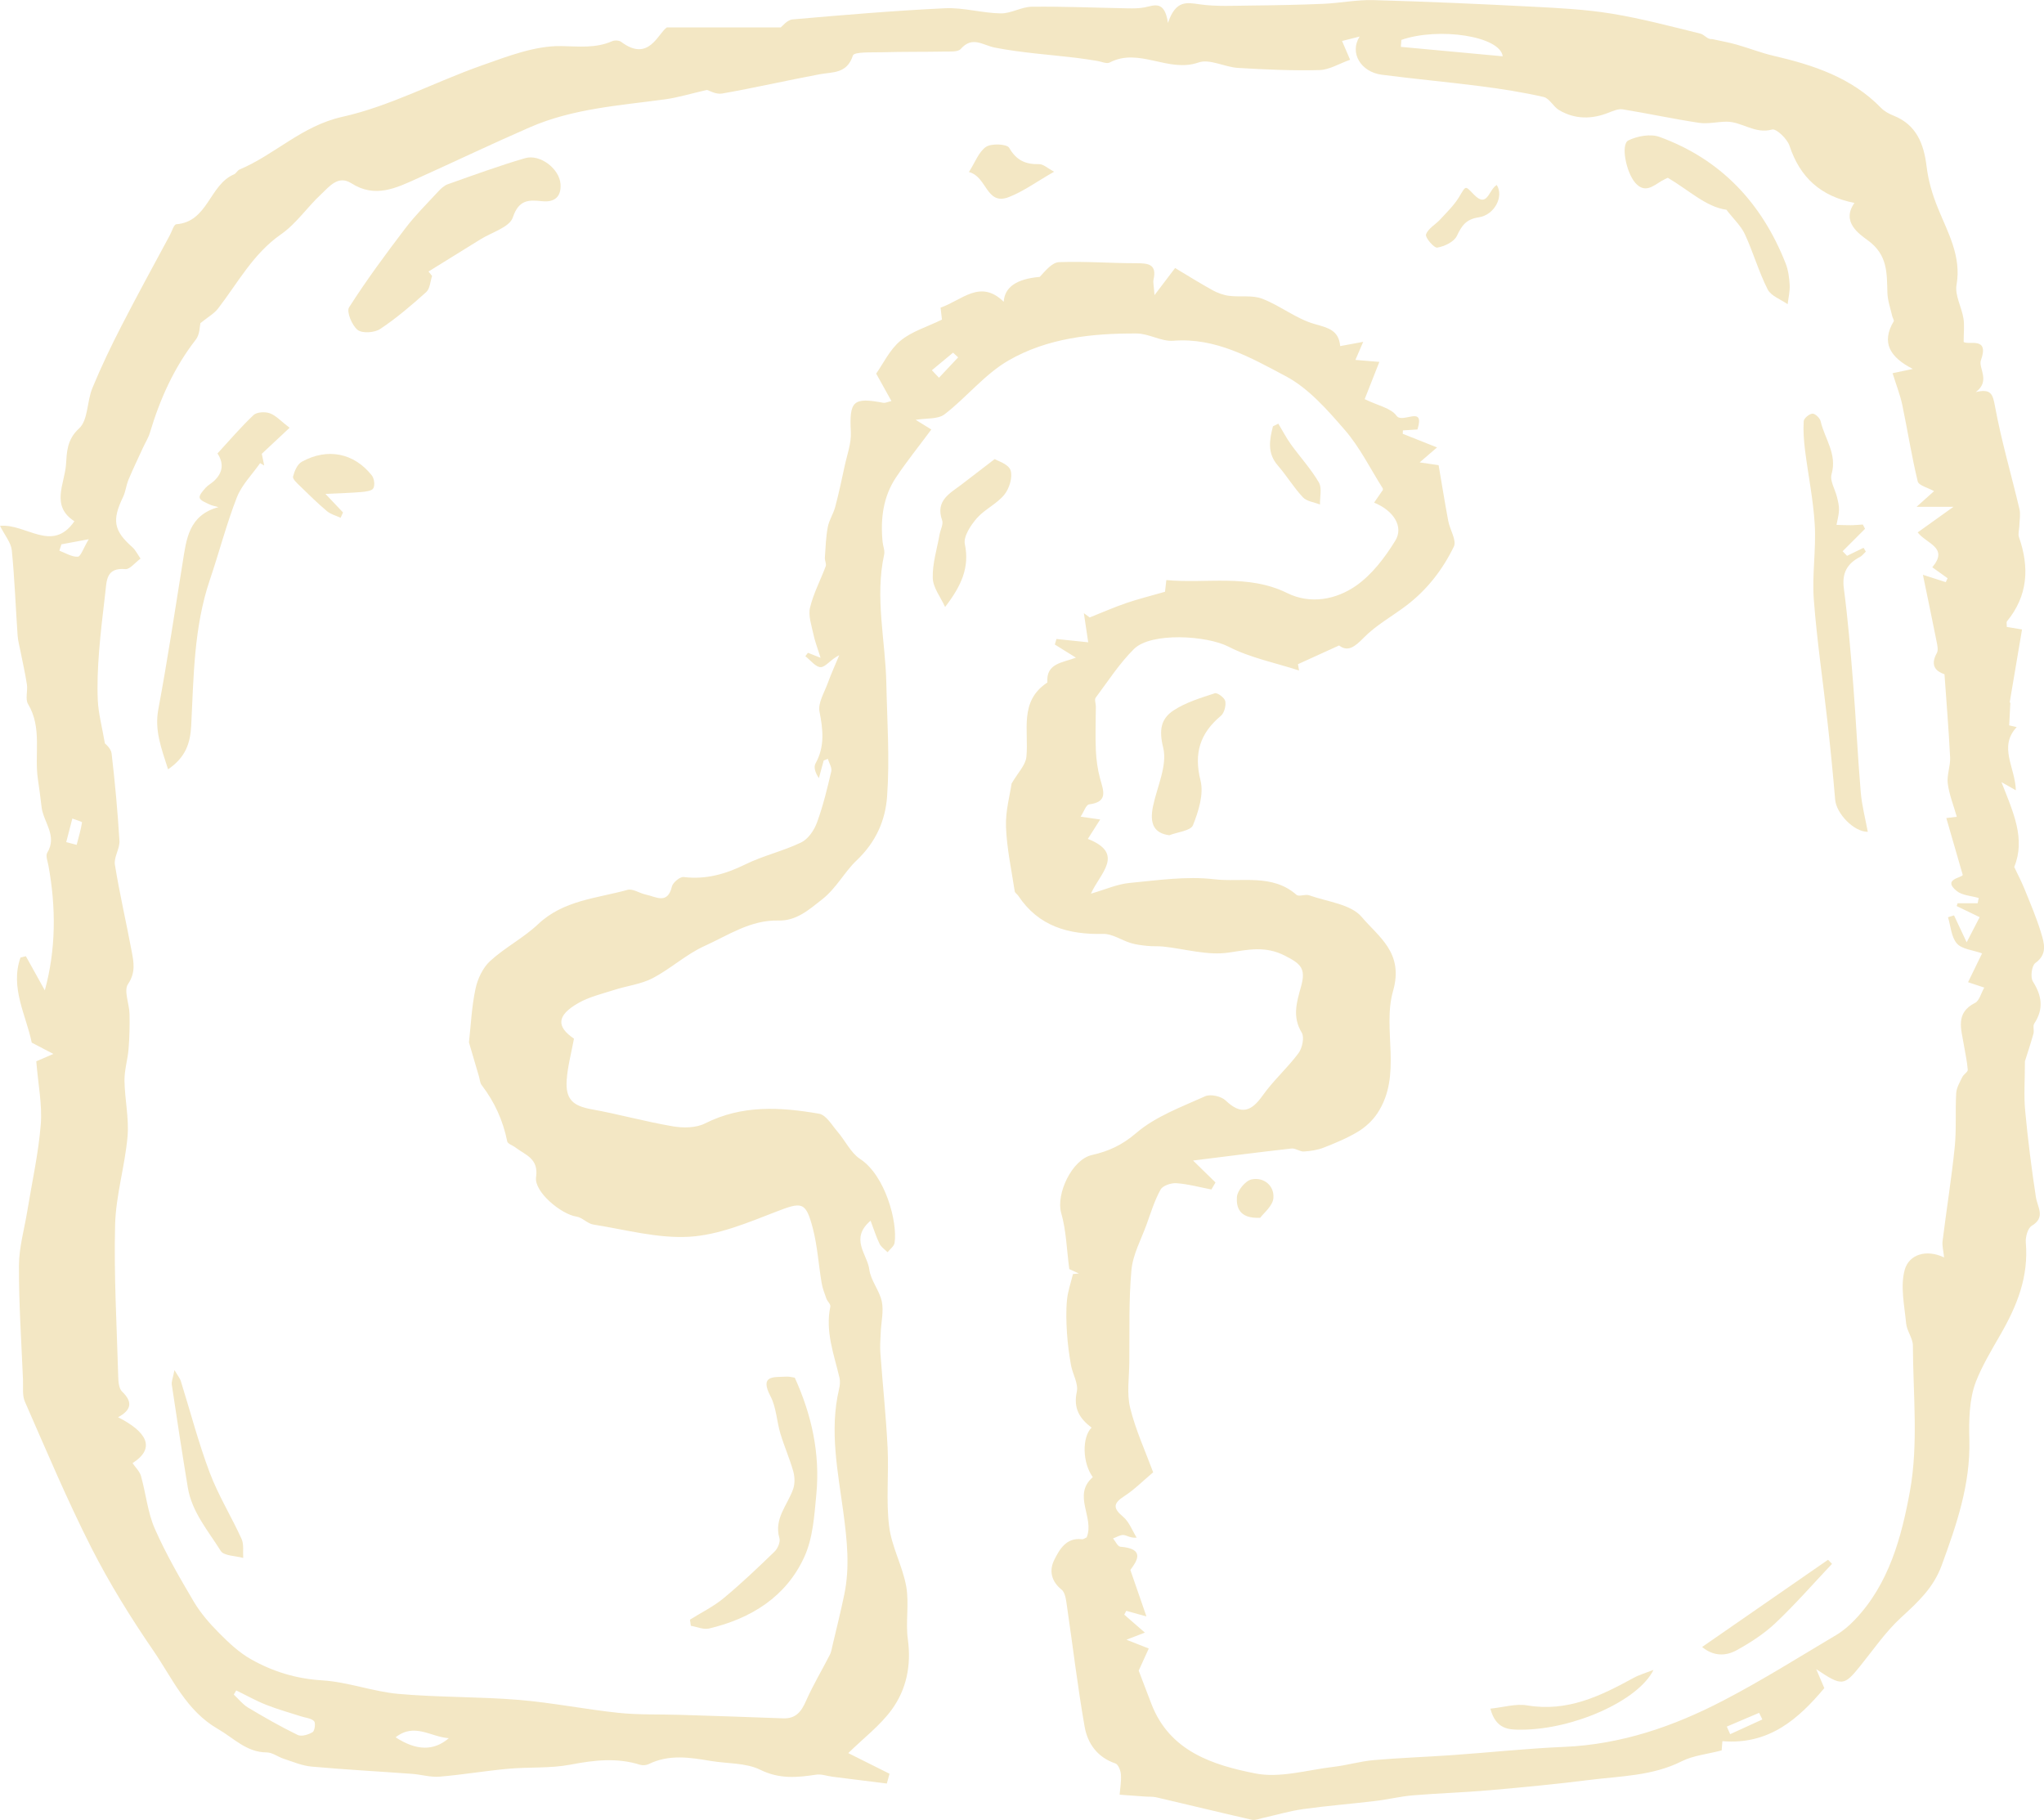 <?xml version="1.0" encoding="UTF-8"?>
<svg id="Layer_2" data-name="Layer 2" xmlns="http://www.w3.org/2000/svg" viewBox="0 0 413.9 368.58">
  <defs>
    <style>
      .cls-1 {
        fill: #f3e7c4;
        stroke-width: 0px;
      }
    </style>
  </defs>
  <g id="Ikoner">
    <g>
      <path class="cls-1" d="M0,106.48c5.31-.5,10.56,5.58,15.07-.93-4.87-3.11-1.96-7.62-1.7-11.52.16-2.38.15-5.01,2.64-7.27,1.84-1.67,1.58-5.48,2.69-8.16,1.77-4.29,3.78-8.5,5.91-12.63,3.17-6.18,6.52-12.26,9.8-18.38.41-.77.8-2.14,1.29-2.18,6.43-.49,6.7-8.01,11.68-10.1.43-.18.69-.79,1.12-.98,7.17-3.02,12.61-8.84,20.81-10.67,9.69-2.16,18.75-7.06,28.22-10.4,5.23-1.84,10.75-4.02,16.11-3.93,3.61.06,6.94.49,10.32-.99.5-.22,1.4-.18,1.82.13,5.59,4.22,7.45-1.72,9.26-2.92h23.06c.3-.21,1.3-1.53,2.41-1.62,10.28-.9,20.57-1.77,30.87-2.26,3.72-.17,7.49.98,11.25,1.04,2.1.04,4.22-1.33,6.34-1.35,6.5-.07,13,.21,19.5.33,1.11.02,2.24.01,3.32-.2,1.95-.39,4.04-1.5,4.72,3.15,1.57-4.69,3.83-4.13,6.46-3.76,3.42.48,6.95.27,10.43.24,4.87-.05,9.75-.14,14.62-.35,3.36-.15,6.72-.84,10.06-.75,10.8.3,21.6.78,32.38,1.34,5.31.27,10.65.55,15.88,1.4,6.06.99,12.02,2.58,17.99,4.05.81.2,1.42,1.22,2.35,1.1,1.64.36,3.3.65,4.91,1.1,2.52.71,4.98,1.69,7.52,2.28,8.09,1.88,15.82,4.4,21.82,10.58.67.69,1.62,1.19,2.54,1.56,4.65,1.85,6.11,5.8,6.65,10.22.36,2.97,1.14,5.62,2.29,8.47,1.96,4.85,4.81,9.72,3.78,15.56-.37,2.11,1.03,4.5,1.4,6.79.23,1.42.04,2.9.04,4.78,1.07.7,5.26-1.2,3.49,3.73-.54,1.51,2.01,4.16-1.03,6.41,3.08-.74,3.44.42,3.89,2.89,1.29,7,3.31,13.86,4.95,20.8.25,1.07.01,2.25-.02,3.39-.02.78-.31,1.64-.07,2.32,2.14,6.12,1.81,11.85-2.45,17.04-.12.15-.02.48-.02,1.12.77.13,1.63.27,3.08.51-.84,4.94-1.68,9.89-2.51,14.85.05-.03.1-.06.15-.09-.08,1.5-.15,3-.24,4.66.02,0,.58.13,1.52.35-3.73,4.01-.3,8.14-.17,12.79-1.11-.63-1.71-.96-2.91-1.64,2.36,6.04,4.93,11.47,2.58,17.17.76,1.61,1.49,3,2.08,4.45,1.19,2.95,2.46,5.89,3.37,8.93.62,2.07,1.33,4.28-1.18,6.08-.73.53-1.03,2.88-.49,3.73,1.83,2.9,2.23,5.56.28,8.52-.33.5.02,1.41-.17,2.07-.61,2.16-1.32,4.3-1.72,5.56,0,3.85-.24,6.97.05,10.03.55,5.84,1.28,11.68,2.17,17.48.33,2.11,2.03,4.08-.86,5.83-.8.49-1.27,2.26-1.18,3.38.58,6.92-1.73,12.72-5.17,18.69-1.73,3.01-3.66,6.22-4.92,9.44-1.4,3.6-1.44,7.89-1.34,11.87.22,8.98-2.59,17.13-5.61,25.37-1.67,4.57-4.84,7.45-8.22,10.56-3.1,2.85-5.54,6.41-8.2,9.72-3.35,4.16-3.72,4.26-8.98.73.78,1.84,1.2,2.83,1.64,3.84-5.27,6.27-11.21,11.53-20.64,10.74-.07.82-.14,1.71-.15,1.87-2.98.78-5.75,1.03-8.06,2.19-5.99,3.02-12.5,3-18.87,3.81-6.68.85-13.4,1.48-20.11,2.07-5.15.45-10.32.6-15.48,1.03-2.58.22-5.11.85-7.68,1.15-4.83.58-9.69.96-14.5,1.63-2.79.39-5.52,1.21-8.28,1.82-.71.16-1.49.5-2.15.35-6.45-1.47-12.87-3.04-19.31-4.54-.77-.18-1.59-.11-2.38-.17-1.7-.12-3.39-.25-5.09-.37.11-1.38.37-2.77.26-4.13-.06-.78-.54-2-1.12-2.2-3.64-1.23-5.62-4.03-6.22-7.41-1.43-8.09-2.38-16.26-3.58-24.4-.17-1.18-.32-2.77-1.1-3.39-2.17-1.74-2.51-3.96-1.47-6.02,1.06-2.12,2.41-4.55,5.6-4.18.32.04.68-.26.96-.38,1.65-3.99-2.97-8.52,1.24-12.19-2.11-2.88-2.22-8.06-.25-10.03-2.42-1.83-3.72-3.9-2.99-7.26.36-1.64-.85-3.57-1.18-5.41-.38-2.15-.67-4.32-.81-6.49-.14-2.22-.21-4.46,0-6.67.17-1.77.79-3.51,1.21-5.26.4-.04.8-.08,1.2-.12-.79-.36-1.58-.73-1.94-.89-.53-3.94-.61-7.79-1.64-11.36-1.09-3.78,2.14-10.81,6.2-11.73,3.4-.77,6.15-2.02,9-4.47,3.91-3.36,9.14-5.26,13.96-7.44,1.07-.48,3.25,0,4.14.86,3.15,3.01,5.2,2.24,7.52-1.04,2.15-3.03,5.01-5.55,7.23-8.54.77-1.03,1.23-3.21.66-4.15-1.97-3.23-1.01-6.22-.14-9.35,1.04-3.71-.09-4.61-3.27-6.24-3.95-2.02-7.36-1.24-11.39-.63-4.26.64-8.82-.75-13.25-1.22-1.05-.11-2.13-.02-3.18-.13-1.14-.12-2.3-.25-3.39-.58-1.88-.57-3.73-1.89-5.57-1.85-7.06.16-13.11-1.53-17.23-7.75-.21-.31-.65-.55-.7-.87-.66-4.35-1.61-8.69-1.77-13.06-.12-3.22.81-6.48,1.13-8.76,1.28-2.21,2.83-3.73,3-5.39.53-5.32-1.55-11.27,4.25-15.08-.3-3.92,3.07-3.99,5.78-5.03-1.63-1.01-2.95-1.84-4.27-2.66.11-.37.22-.75.33-1.12,2.25.23,4.5.47,6.43.67-.35-2.31-.61-4.1-.88-5.9.39.29.79.58,1.18.87,2.46-.98,4.89-2.05,7.39-2.91,2.42-.83,4.91-1.44,7.86-2.29.03-.24.13-1.14.27-2.37,8.21.77,16.53-1.29,24.49,2.64,4.69,2.31,9.9,1.33,13.96-1.52,3.21-2.25,5.81-5.69,7.91-9.09,1.75-2.83-.34-6.12-4.29-7.71.62-.9,1.19-1.73,1.77-2.56,0-.12.02-.27-.04-.37-2.5-3.95-4.6-8.24-7.62-11.74-3.55-4.09-7.37-8.49-12.03-10.95-6.99-3.7-14.14-7.84-22.75-7.16-2.41.19-4.92-1.46-7.4-1.47-9.03-.05-18.1.91-25.99,5.48-4.8,2.78-8.46,7.46-12.93,10.89-1.34,1.03-3.7.75-5.84,1.11.77.48,1.94,1.2,3.17,1.96-2.61,3.52-5.01,6.5-7.13,9.67-2.64,3.94-3.19,8.43-2.74,13.07.08.86.49,1.77.32,2.57-1.91,8.73.25,17.37.44,26.05.16,7.67.71,15.37.15,22.99-.35,4.77-2.21,9.16-6.21,12.95-2.38,2.25-4.05,5.57-6.93,7.84-2.71,2.13-5.24,4.39-8.86,4.29-5.66-.15-10.18,3-14.97,5.16-3.72,1.68-6.86,4.62-10.51,6.52-2.37,1.23-5.21,1.54-7.8,2.38-2.44.78-5.02,1.39-7.22,2.64-4.45,2.53-4.47,4.8-.9,7.22-.54,2.93-1.28,5.61-1.47,8.32-.29,3.96,1.25,5.3,5.04,5.98,5.51.99,10.93,2.52,16.45,3.45,2.1.36,4.69.34,6.51-.58,7.51-3.8,15.3-3.32,23.11-1.97,1.42.25,2.59,2.31,3.74,3.65,1.56,1.81,2.66,4.26,4.56,5.51,5.11,3.34,7.62,12.8,6.98,16.99-.11.69-.93,1.27-1.42,1.9-.55-.56-1.29-1.04-1.62-1.71-.68-1.38-1.13-2.87-1.82-4.68-4.28,3.66-.65,6.82-.26,9.86.28,2.24,2.07,4.27,2.54,6.53.4,1.95-.13,4.1-.22,6.16-.06,1.4-.18,2.81-.08,4.2.47,6.41,1.15,12.81,1.47,19.23.26,5.3-.34,10.69.31,15.93.51,4.13,2.72,8.02,3.46,12.15.62,3.49-.16,7.21.33,10.73.72,5.26-.28,10.13-3.28,14.24-2.36,3.22-5.68,5.74-8.79,8.78,2.87,1.43,5.62,2.81,8.36,4.18-.18.66-.37,1.32-.55,1.98-3.65-.46-7.31-.91-10.96-1.37-1.13-.14-2.3-.59-3.38-.42-3.86.59-7.42.91-11.28-.99-2.92-1.44-6.66-1.23-10.02-1.79-4.23-.71-8.44-1.39-12.54.62-.51.25-1.26.32-1.79.15-4.7-1.48-9.3-.94-14.07-.03-4.1.79-8.41.46-12.61.84-4.66.42-9.29,1.22-13.95,1.6-1.82.15-3.7-.44-5.56-.57-6.78-.5-13.57-.86-20.33-1.47-1.91-.17-3.77-.98-5.62-1.58-1.18-.38-2.31-1.29-3.47-1.29-4.12-.03-6.67-2.91-9.87-4.75-6.41-3.68-9.19-10.2-13.04-15.81-4.6-6.7-8.92-13.67-12.6-20.91-4.89-9.64-9.09-19.63-13.44-29.54-.57-1.29-.33-2.95-.39-4.44-.32-7.7-.85-15.4-.82-23.11.01-3.69,1.09-7.38,1.69-11.06.95-5.84,2.26-11.66,2.73-17.54.32-3.98-.53-8.06-.91-12.78.36-.16,1.52-.66,3.46-1.5-1.64-.86-2.99-1.57-4.38-2.29-1.12-5.51-4.43-11.13-2.28-17.22.36-.09.73-.18,1.09-.28,1.28,2.3,2.55,4.6,3.84,6.92,2.25-8.22,2.31-16.73.72-25.32-.16-.85-.59-1.96-.23-2.54,2.11-3.46-.79-6.2-1.15-9.28-.22-1.87-.46-3.75-.74-5.61-.76-5.05.91-10.4-2-15.24-.6-1-.03-2.65-.23-3.97-.34-2.24-.86-4.45-1.29-6.67-.21-1.07-.51-2.13-.59-3.21-.4-5.76-.6-11.54-1.18-17.29-.16-1.54-1.4-2.97-2.41-4.98ZM26.83,296.26c.59.87,1.45,1.67,1.72,2.63,1,3.54,1.34,7.34,2.8,10.67,2.24,5.1,5.06,9.97,7.9,14.78,1.37,2.31,3.2,4.41,5.11,6.33,1.95,1.97,4.05,3.95,6.44,5.3,4.43,2.51,9.17,3.97,14.44,4.29,5.18.32,10.25,2.27,15.44,2.74,8.08.72,16.25.55,24.34,1.21,6.77.56,13.47,1.92,20.23,2.63,4.1.43,8.26.27,12.39.4,6.97.22,13.94.44,20.92.71,2.57.1,3.69-1.33,4.65-3.51,1.41-3.21,3.24-6.24,4.84-9.38.28-.54.37-1.18.51-1.79.82-3.47,1.69-6.94,2.41-10.43,1.14-5.51.56-10.88-.18-16.49-1.1-8.24-2.88-16.66-.88-25.09.17-.72.25-1.53.09-2.24-1.11-4.75-2.93-9.4-1.86-14.45.1-.46-.59-1.04-.8-1.61-.37-1.03-.78-2.08-.96-3.15-.63-3.71-.85-7.51-1.8-11.13-1.43-5.44-2.22-5.33-7.49-3.29-5.66,2.19-11.55,4.68-17.46,5.04-6.43.39-13.01-1.45-19.49-2.47-1.19-.19-2.22-1.43-3.41-1.61-3.11-.46-8.61-5.03-8.18-7.98.56-3.81-2.17-4.48-4.18-6.02-.56-.43-1.56-.73-1.66-1.23-.85-4.21-2.56-7.99-5.17-11.39-.36-.46-.38-1.18-.56-1.78-.68-2.31-1.36-4.62-2.02-6.87.39-3.47.55-7.24,1.33-10.88.43-2.02,1.49-4.26,2.98-5.62,3-2.74,6.75-4.66,9.7-7.45,5.15-4.86,11.86-5.21,18.1-6.94,1.06-.3,2.45.7,3.72.96,2.01.41,4.38,2.1,5.27-1.64.2-.82,1.65-2.01,2.38-1.92,4.5.55,8.48-.59,12.49-2.56,3.62-1.78,7.66-2.69,11.3-4.44,1.4-.67,2.62-2.45,3.19-4,1.24-3.37,2.09-6.9,2.91-10.41.17-.74-.45-1.68-.7-2.52-.28.11-.56.23-.84.34-.32,1.19-.65,2.38-.97,3.56-.75-1.09-1.09-2.22-.69-2.95,1.92-3.44,1.53-6.85.81-10.54-.33-1.71.95-3.77,1.63-5.63.71-1.95,1.58-3.85,2.37-5.77-1.76.87-2.73,2.39-3.74,2.42-1.01.03-2.08-1.41-3.12-2.21.17-.23.35-.47.52-.7.56.23,1.13.45,2.56,1.02-.65-2.1-1.18-3.43-1.46-4.81-.37-1.78-1.07-3.72-.67-5.37.69-2.87,2.13-5.56,3.17-8.36.18-.49-.21-1.16-.17-1.73.14-2.08.21-4.18.59-6.21.27-1.41,1.14-2.69,1.51-4.09.72-2.72,1.31-5.47,1.9-8.23.49-2.3,1.38-4.65,1.26-6.93-.32-6.26.43-7.08,6.61-5.9.32.06.68-.14,1.61-.36-1.11-1.99-2.1-3.77-3.09-5.56,1.42-2,2.73-4.83,4.9-6.64,2.26-1.89,5.34-2.79,8.42-4.29-.05-.44-.17-1.46-.28-2.43,4.33-1.49,8.04-5.84,12.79-1.18q.26-4.45,7.29-5.04c1.16-1.25,2.51-2.94,3.92-2.99,5.23-.2,10.49.23,15.73.22,2.39,0,4.08.24,3.4,3.28-.14.62.07,1.31.19,3.18,1.63-2.14,2.58-3.4,4.17-5.49,2.49,1.49,4.99,3.06,7.58,4.49,1.02.56,2.19.99,3.34,1.14,2.24.29,4.72-.19,6.73.59,3.67,1.41,6.91,4.09,10.64,5.13,2.74.77,4.85,1.26,5.14,4.46,1.57-.29,2.83-.52,4.66-.86-.67,1.55-1.1,2.54-1.58,3.66,1.91.16,3.54.29,4.85.4-1.13,2.86-2.1,5.33-2.97,7.54,2.69,1.32,5.33,1.8,6.45,3.37,1.2,1.69,5.82-2.3,4.24,2.77-1.02.07-1.99.13-2.95.19,0,.23-.02.46-.03.69,2.13.85,4.25,1.69,6.94,2.76-1.53,1.32-2.32,2-3.52,3.03,1.69.24,2.84.41,3.84.56.68,3.94,1.26,7.63,1.95,11.29.33,1.78,1.74,3.94,1.14,5.19-2.25,4.65-5.43,8.76-9.61,11.94-2.88,2.19-6.15,3.97-8.64,6.52-1.86,1.91-3.25,2.91-4.99,1.57-3.13,1.43-5.73,2.61-8.33,3.79.07.43.15.85.22,1.28-4.78-1.56-9.85-2.55-14.27-4.82-4.42-2.28-15.68-2.97-19.15.46-2.96,2.93-5.26,6.52-7.77,9.88-.27.37.04,1.16.04,1.75,0,2.94-.13,5.89,0,8.83.09,1.95.35,3.94.87,5.82.67,2.44,1.68,4.69-2.23,5.19-.62.08-1.06,1.49-1.72,2.49,1.61.23,2.56.37,3.96.57-.98,1.54-1.61,2.54-2.5,3.93,7.66,3.01,2.39,7.03.63,11.09,2.9-.84,5.31-1.93,7.81-2.17,5.69-.54,11.51-1.41,17.11-.75,5.56.66,11.76-1.19,16.71,3.16.49.43,1.78-.19,2.56.09,3.66,1.31,8.44,1.78,10.64,4.39,3.36,4,8.58,7.2,6.35,14.97-2.26,7.85,1.98,17.01-3.19,24.8-.96,1.45-2.37,2.76-3.86,3.67-2.18,1.32-4.58,2.32-6.96,3.25-1.27.5-2.7.72-4.07.8-.8.05-1.67-.69-2.45-.61-6.5.73-12.99,1.57-19.97,2.44,1.64,1.61,3.09,3.02,4.54,4.44-.28.47-.56.94-.83,1.42-2.35-.45-4.69-1.1-7.06-1.27-1.07-.08-2.77.47-3.22,1.28-1.22,2.19-1.97,4.65-2.83,7.04-1.11,3.07-2.79,6.11-3.08,9.26-.57,6.2-.36,12.48-.43,18.73-.03,3.08-.54,6.31.18,9.22,1.11,4.49,3.08,8.76,4.65,13.01-2.01,1.69-3.77,3.48-5.82,4.81-2.24,1.45-2.4,2.41-.28,4.18,1.24,1.03,1.86,2.8,2.76,4.24-1.36.11-1.99-.49-2.66-.53-.69-.05-1.42.44-2.13.69.5.58.95,1.64,1.49,1.68,5.09.4,3.37,2.9,2.02,4.7,1.14,3.29,2.09,6.02,3.26,9.42-2.18-.61-3.13-.88-4.08-1.14l-.42.77c1.3,1.13,2.59,2.26,4.18,3.64-1.33.51-2.27.87-3.73,1.44,1.73.68,2.93,1.16,4.52,1.78-.87,1.9-1.66,3.64-2.04,4.48,1.02,2.68,1.8,4.75,2.6,6.81,3.72,9.56,12.43,12.31,21.02,14.01,5,.99,10.56-.72,15.86-1.34,2.72-.32,5.39-1.12,8.11-1.36,5.28-.46,10.59-.64,15.88-1.01,7.57-.53,15.12-1.35,22.69-1.67,11.51-.49,22.1-4.12,32.14-9.34,7.84-4.07,15.35-8.8,22.96-13.32,1.36-.81,2.62-1.89,3.72-3.04,6.97-7.26,9.51-16.87,11.19-26.06,1.74-9.55.64-19.64.6-29.49,0-1.5-1.23-2.98-1.37-4.51-.34-3.64-1.22-7.55-.27-10.89.87-3.03,4.32-4.19,7.96-2.46-.14-1.38-.43-2.37-.31-3.31.79-6.35,1.81-12.66,2.46-19.02.37-3.62.09-7.3.3-10.94.07-1.12.74-2.22,1.25-3.28.26-.54,1.13-1,1.09-1.45-.13-1.71-.52-3.4-.8-5.1-.52-3.15-1.76-6.41,2.29-8.45.85-.42,1.17-1.89,1.85-3.09-1.53-.51-2.49-.83-3.28-1.09,1.03-2.13,1.93-3.97,2.84-5.84-1.92-.69-4.09-.84-5.1-2-1.14-1.3-1.25-3.51-1.8-5.32.41-.12.81-.24,1.22-.37.75,1.6,1.5,3.2,2.56,5.45,1.05-2.04,1.8-3.49,2.63-5.09-1.83-.88-3.25-1.56-4.66-2.25.07-.19.13-.38.2-.57h4.06c.07-.35.14-.71.21-1.06-1.51-.45-3.34-.51-4.47-1.43-2.91-2.37.95-2.62,1.24-3.23-1.21-4.2-2.25-7.8-3.33-11.53,1.15-.14,2.02-.25,2.12-.26-.68-2.39-1.55-4.53-1.83-6.75-.21-1.7.56-3.51.48-5.25-.27-5.51-.73-11.01-1.14-16.86-1.5-.51-3.07-1.58-1.54-4.32.3-.54.11-1.43-.02-2.12-.88-4.43-1.81-8.85-2.81-13.7,2.07.67,3.35,1.08,4.63,1.49.12-.26.25-.53.37-.79-1.01-.72-2.02-1.45-3.1-2.22,3.38-4.01-1.14-4.72-2.96-7.06,2.23-1.6,4.38-3.14,7.24-5.18h-7.47c1.68-1.51,2.66-2.38,3.55-3.18-1.23-.69-3.1-1.13-3.31-1.97-1.24-5.12-2.05-10.34-3.13-15.5-.42-1.99-1.18-3.9-1.96-6.41.61-.13,1.91-.4,4.1-.86-4.66-2.38-6.43-5.35-3.87-9.65.12-.2-.21-.66-.29-1-.36-1.59-.94-3.17-.99-4.77-.12-3.99.09-7.65-3.93-10.6-1.71-1.26-5.49-3.73-2.74-7.6-6.83-1.33-11.03-5.15-13.15-11.57-.47-1.41-2.68-3.53-3.53-3.29-3.5.97-6.14-1.63-9.28-1.59-1.84.02-3.73.5-5.52.23-5.17-.78-10.29-1.89-15.45-2.73-.88-.14-1.91.3-2.79.65-3.45,1.39-6.86,1.41-10.09-.49-1.17-.69-1.95-2.39-3.13-2.66-4.19-.96-8.47-1.63-12.74-2.18-6.67-.86-13.38-1.46-20.05-2.33-4.25-.56-6.57-4.45-4.47-7.73-1.27.32-2.3.58-3.56.9.59,1.38,1.05,2.46,1.63,3.8-2.23.79-4.21,2.04-6.22,2.09-5.49.14-11-.11-16.48-.44-2.7-.16-5.74-1.89-7.99-1.1-6.13,2.16-12.03-3.12-18,.01-.62.32-1.68-.2-2.54-.33-1.38-.21-2.76-.45-4.14-.61-5.53-.66-11.12-1.02-16.56-2.08-2.46-.48-4.54-2.42-6.91.27-.56.64-2.12.51-3.23.53-4.22.08-8.44.02-12.65.14-2.08.06-5.7-.13-5.96.66-1.21,3.75-4.1,3.3-6.81,3.81-6.57,1.24-13.09,2.73-19.67,3.89-1.24.22-2.66-.62-3.08-.73-3.29.75-5.84,1.54-8.45,1.9-9.26,1.26-18.66,1.86-27.37,5.65-7.65,3.33-15.18,6.93-22.78,10.36-4.32,1.95-8.59,4.07-13.4.99-2.67-1.71-4.47.68-6.11,2.21-2.81,2.6-5.03,5.97-8.13,8.12-5.66,3.94-8.74,9.83-12.75,15.03-.82,1.06-2.1,1.76-3.58,2.97-.14.56-.1,2.27-.92,3.32-4.41,5.66-7.26,12.04-9.3,18.85-.32,1.06-.93,2.02-1.4,3.04-.99,2.16-2.03,4.3-2.94,6.49-.47,1.13-.58,2.43-1.11,3.52-2.26,4.69-1.88,6.81,1.88,10.13.63.55,1.01,1.38,1.67,2.32-1.12.82-2.16,2.21-3.07,2.13-3.92-.35-3.78,2.35-4.07,4.82-.45,3.95-.96,7.91-1.26,11.87-.25,3.32-.41,6.66-.25,9.97.13,2.57.82,5.12,1.43,8.62.06.08,1.24,1,1.36,2.05.69,5.88,1.23,11.79,1.59,17.7.09,1.58-1.17,3.3-.92,4.82.94,5.85,2.29,11.63,3.38,17.46.43,2.26.87,4.35-.73,6.73-.89,1.33.26,3.97.31,6.02.05,2.35,0,4.72-.19,7.06-.17,2.17-.86,4.32-.83,6.47.05,3.77.94,7.57.62,11.28-.52,6-2.37,11.92-2.52,17.91-.26,10.2.34,20.43.63,30.65.03,1.07.12,2.48.78,3.11,2.24,2.14,1.85,3.77-.81,5.2,5.64,2.85,7.78,6.16,2.98,9.26ZM283.77,8.08c-.03.47-.06.94-.1,1.41,6.85.64,13.7,1.27,20.62,1.91-.51-4.09-12.94-5.95-20.53-3.32ZM47.85,342.28c-.17.29-.34.57-.51.86.96.89,1.8,1.98,2.9,2.64,3.28,1.96,6.61,3.87,10.05,5.54.77.37,2.18-.07,3.02-.58.43-.26.63-1.88.28-2.23-.59-.59-1.71-.66-2.6-.95-2.37-.77-4.79-1.43-7.1-2.35-2.07-.82-4.03-1.93-6.05-2.91ZM80.11,351.79c4.17,2.72,7.72,2.82,10.77.18-3.73-.26-6.93-3.19-10.77-.18ZM13.41,170.52c.7.19,1.4.38,2.11.56.39-1.51.85-3.02,1.09-4.55.02-.15-1.27-.51-1.96-.78-.41,1.59-.82,3.18-1.24,4.77ZM356.87,348.18c-.22-.45-.44-.89-.66-1.34-2.18.93-4.36,1.85-6.54,2.78.23.51.45,1.03.68,1.54,2.17-.99,4.35-1.99,6.52-2.98ZM12.44,110.22c-.14.43-.28.86-.42,1.29,1.24.46,2.51,1.28,3.73,1.22.6-.03,1.11-1.69,2.22-3.54-2.59.48-4.06.75-5.53,1.03ZM188.7,74.97l1.44,1.52c1.29-1.38,2.59-2.75,3.88-4.13-.34-.32-.69-.64-1.03-.95-1.43,1.19-2.86,2.37-4.29,3.56Z"/>
      <path class="cls-1" d="M191.37,122.89c-.88-1.95-2.43-3.87-2.49-5.84-.09-2.92.86-5.88,1.38-8.82.17-.97.8-2.07.52-2.86-1.44-4.09,1.67-5.5,4.07-7.37,1.89-1.47,3.79-2.91,6.57-5.04.56.36,2.78,1,3.21,2.26.47,1.38-.24,3.69-1.25,4.94-1.52,1.88-4,2.96-5.59,4.79-1.24,1.43-2.74,3.7-2.41,5.24.99,4.73-.73,8.47-3.98,12.69Z"/>
      <path class="cls-1" d="M258.86,85.8c.84,1.39,1.59,2.84,2.53,4.16,1.87,2.59,4.06,4.98,5.67,7.72.67,1.14.19,2.97.23,4.48-1.18-.47-2.68-.63-3.46-1.46-1.86-1.98-3.28-4.37-5.07-6.43-2.2-2.53-1.69-5.2-.99-7.95.36-.18.73-.35,1.09-.53Z"/>
      <path class="cls-1" d="M87.49,55.89c-.37,1.11-.42,2.57-1.18,3.25-2.96,2.66-6.02,5.28-9.33,7.48-1.14.76-3.63.93-4.57.18-1.14-.91-2.29-3.69-1.72-4.57,3.52-5.51,7.42-10.79,11.39-16,1.99-2.62,4.35-4.96,6.59-7.38.57-.62,1.26-1.28,2.02-1.55,5.18-1.83,10.36-3.73,15.63-5.27,3.06-.89,7.01,2.16,7.19,5.31.14,2.49-1.21,3.68-3.76,3.4-2.72-.3-4.71-.3-5.91,3.3-.66,1.98-4.25,2.99-6.53,4.41-3.51,2.19-7.03,4.36-10.54,6.53.24.3.48.61.73.91Z"/>
      <path class="cls-1" d="M377.67,107.07c-1.52,1.52-3.03,3.03-4.55,4.55.3.31.6.62.9.93,1.11-.54,2.23-1.09,3.34-1.63.15.26.31.51.46.77-.39.37-.72.84-1.18,1.08-2.6,1.36-3.68,3.25-3.27,6.37.84,6.42,1.38,12.89,1.89,19.34.58,7.3.91,14.63,1.53,21.93.23,2.69.93,5.34,1.43,8.03-2.82.01-6.36-3.68-6.61-6.52-.44-5.2-.95-10.39-1.53-15.57-.92-8.31-2.16-16.6-2.79-24.94-.38-5.01.48-10.12.19-15.14-.29-5.06-1.34-10.07-1.97-15.12-.24-1.94-.39-3.92-.27-5.86.04-.59,1.12-1.49,1.77-1.53.54-.04,1.52.9,1.66,1.54.81,3.53,3.39,6.64,2.21,10.72-.38,1.32.72,3.06,1.1,4.62.21.87.44,1.76.41,2.64-.03,1-.33,2-.51,3,.95.03,1.91.08,2.86.07.82,0,1.65-.09,2.47-.14.15.29.3.58.45.87Z"/>
      <path class="cls-1" d="M44.05,91.81c2.39-2.59,4.71-5.33,7.3-7.77.66-.62,2.32-.7,3.28-.36,1.21.43,2.18,1.54,4.01,2.94-1.79,1.68-3.42,3.2-5.63,5.27.02.11.25,1.24.49,2.38-.28-.16-.55-.32-.83-.49-1.6,2.3-3.72,4.4-4.71,6.94-2.12,5.44-3.58,11.13-5.46,16.67-3.25,9.59-3.28,19.58-3.78,29.5-.18,3.55-1.1,6.46-4.69,8.89-1.37-4.31-2.77-7.88-1.97-12.15,1.84-9.86,3.34-19.78,4.92-29.68.76-4.73,1.19-9.61,7.25-11.26-.63-.19-1.3-.29-1.88-.58-.72-.35-1.8-.76-1.92-1.31-.12-.57.67-1.41,1.19-2.01.47-.54,1.17-.89,1.7-1.38q2.72-2.53.71-5.61Z"/>
      <path class="cls-1" d="M139.71,327.97c2.28-1.43,4.76-2.64,6.81-4.34,3.59-2.97,6.97-6.2,10.33-9.45.64-.62,1.2-1.94.98-2.7-1.16-3.99,1.67-6.72,2.79-10,.37-1.08.32-2.47,0-3.59-.73-2.58-1.83-5.05-2.6-7.62-.75-2.5-.82-5.3-2-7.54-2.28-4.36.74-3.82,3.2-3.97.6-.04,1.22.14,1.72.21,3.44,7.58,5.14,15.39,4.37,23.55-.4,4.28-.68,8.85-2.4,12.66-3.68,8.14-10.78,12.55-19.32,14.58-1.13.27-2.46-.34-3.7-.55-.06-.41-.11-.82-.17-1.23Z"/>
      <path class="cls-1" d="M349.57,42.47c-4.15-.58-7.59-3.98-11.85-6.47-.23.11-.79.35-1.3.66-1.7,1.04-3.37,2.53-5.27.38-1.88-2.14-3-7.84-1.41-8.61,1.82-.89,4.49-1.37,6.3-.71,12.44,4.53,20.73,13.4,25.54,25.61.53,1.36.74,2.9.82,4.37.07,1.29-.26,2.6-.41,3.9-1.39-.98-3.37-1.66-4.05-3-1.81-3.58-2.92-7.51-4.61-11.17-.77-1.67-2.24-3.01-3.76-4.98Z"/>
      <path class="cls-1" d="M236.78,169.13c-3.04-.4-4.06-2.25-3.29-5.92.84-3.96,2.93-8.26,2.05-11.81-.89-3.61-.45-5.86,2.09-7.54,2.49-1.64,5.5-2.54,8.37-3.48.52-.17,1.98.92,2.11,1.6.18.92-.2,2.38-.88,2.96-4.23,3.54-5.52,7.57-4.13,13.12.69,2.76-.41,6.23-1.53,9.04-.45,1.13-3.13,1.38-4.79,2.03Z"/>
      <path class="cls-1" d="M35.33,277.44c.79,1.33,1.13,1.72,1.27,2.17,1.94,6.21,3.58,12.53,5.87,18.6,1.74,4.62,4.4,8.9,6.45,13.42.5,1.1.24,2.55.33,3.84-1.56-.44-3.91-.4-4.55-1.42-2.55-4.08-5.85-7.87-6.67-12.85-1.14-6.92-2.21-13.86-3.24-20.8-.1-.65.23-1.36.54-2.97Z"/>
      <path class="cls-1" d="M301.79,345.99c2.65-.27,5.16-1.05,7.47-.66,8.08,1.37,14.81-1.88,21.51-5.56,1.15-.63,2.45-1,4.06-1.63-3.11,6.28-16.24,12.08-26.77,12.11-2.45,0-5.12.02-6.27-4.26Z"/>
      <path class="cls-1" d="M68.96,104.84c-.93-.43-1.99-.7-2.75-1.33-1.91-1.61-3.7-3.37-5.49-5.12-.57-.56-1.51-1.4-1.38-1.89.28-1.1.87-2.5,1.76-2.99,5.2-2.88,10.6-1.79,14.19,2.76.49.62.66,1.96.31,2.6-.29.54-1.55.68-2.4.76-2.08.18-4.18.23-7.3.38,1.78,1.88,2.67,2.82,3.56,3.76-.16.36-.33.72-.49,1.08Z"/>
      <path class="cls-1" d="M370.97,316.67c-3.78,4-7.41,8.17-11.41,11.95-2.32,2.2-5.11,4-7.92,5.55-2.21,1.22-4.71,1.22-6.97-.67,8.7-6.02,17.1-11.84,25.5-17.66.27.28.53.55.8.83Z"/>
      <path class="cls-1" d="M196.2,34.84c1.29-2.02,2.01-4.14,3.48-5.11,1.12-.73,4.22-.58,4.67.2,1.47,2.56,3.32,3.37,6.07,3.31.85-.02,1.73.84,3.03,1.53-3.49,1.99-6.16,3.96-9.14,5.13-4.65,1.82-4.4-4.15-8.11-5.06Z"/>
      <path class="cls-1" d="M303.08,37.46c1.49,2.3-.44,6.08-3.66,6.55-2.55.38-3.42,1.67-4.41,3.76-.57,1.2-2.51,2.12-3.97,2.37-.65.11-2.49-2.05-2.28-2.66.41-1.21,1.93-2.01,2.9-3.07,1.33-1.45,2.79-2.85,3.8-4.52,1.44-2.38,1.17-2.36,3.03-.46,2.72,2.78,2.94-1.01,4.59-1.97Z"/>
      <path class="cls-1" d="M255.18,246.59c-4.37.23-4.84-2.29-4.71-4.2.09-1.31,1.73-3.32,2.98-3.57,2.49-.51,4.61,1.29,4.41,3.77-.13,1.62-2.03,3.1-2.68,4.01Z"/>
    </g>
  </g>
</svg>